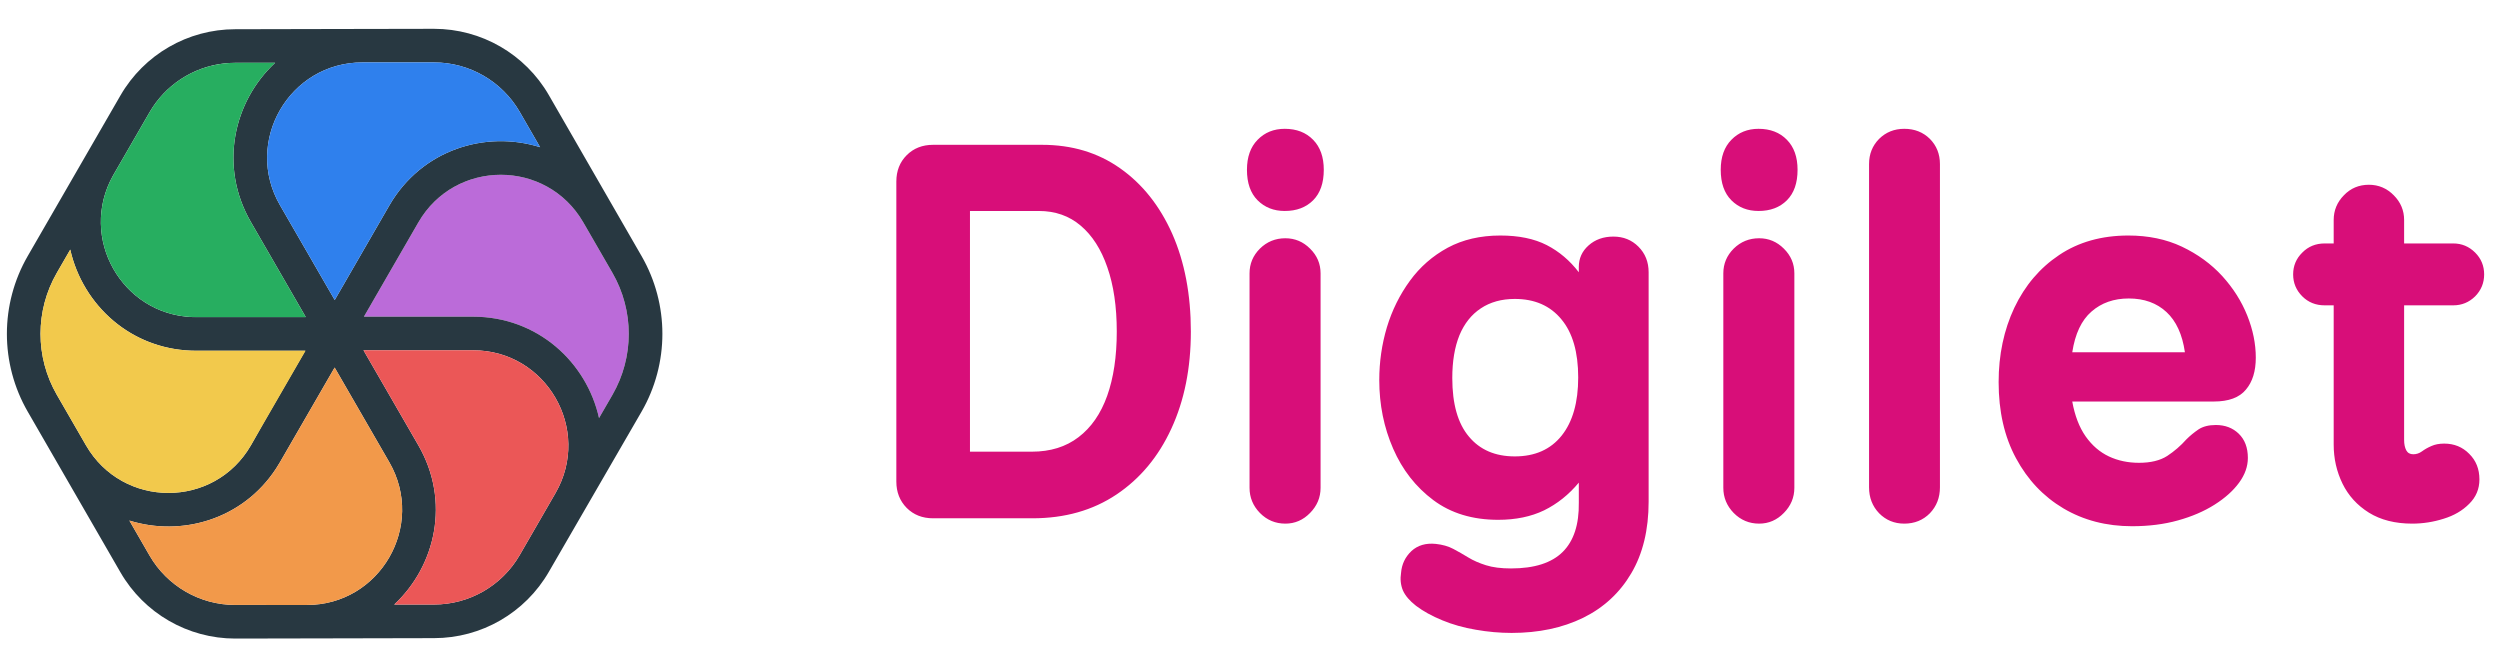 
      <svg data-logo="logo" xmlns="http://www.w3.org/2000/svg" viewBox="0 0 164 43">
        <g id="logogram" transform="translate(0, 1) rotate(0) "><path d="M38.265 13.589C35.86 9.425 29.849 9.425 27.444 13.589L23.873 19.774H31.03C35.278 19.774 38.486 22.776 39.296 26.427L40.174 24.906C41.605 22.427 41.605 19.374 40.174 16.896L38.265 13.589Z" fill="#BB6BD9"/><path fill-rule="evenodd" clip-rule="evenodd" d="M28.472 0.89C31.579 0.89 34.45 2.548 36.003 5.238C38.034 8.754 40.053 12.277 42.084 15.793C43.909 18.954 43.909 22.847 42.084 26.008C40.06 29.512 38.026 33.01 36.003 36.514C34.45 39.204 31.579 40.862 28.472 40.862C24.124 40.863 19.778 40.891 15.429 40.89C12.323 40.889 9.453 39.232 7.9 36.542C5.872 33.031 3.849 29.518 1.821 26.008C-0.004 22.847 -0.004 18.953 1.821 15.793C3.848 12.284 5.873 8.774 7.9 5.265C9.453 2.575 12.323 0.918 15.43 0.917C19.778 0.916 24.124 0.889 28.472 0.89ZM18.046 3.121L15.43 3.121C13.36 3.122 11.431 4.108 10.216 5.747C10.07 5.945 9.934 6.151 9.809 6.367L7.461 10.435C7.443 10.465 7.426 10.495 7.409 10.525L7.409 10.526C5.145 14.594 7.982 19.605 12.594 19.798H20.04V19.774H20.043L16.459 13.566C14.345 9.906 15.32 5.653 18.046 3.121ZM21.953 23.111C22.938 24.818 23.92 26.527 24.91 28.232L25.536 29.317C27.941 33.482 24.934 38.688 20.124 38.687L15.43 38.685C13.111 38.685 10.969 37.448 9.809 35.44L8.486 33.149C11.904 34.22 15.901 33.091 18.096 29.76L18.096 29.759C18.191 29.615 18.282 29.467 18.37 29.315L21.953 23.111ZM20.026 22.009L17.338 26.662C17.041 27.177 16.758 27.698 16.461 28.212C14.056 32.377 8.045 32.377 5.64 28.212L3.731 24.905C2.3 22.427 2.3 19.374 3.731 16.895L4.609 15.374C5.018 17.195 6.023 18.854 7.456 20.057C8.817 21.2 10.562 21.931 12.549 22.003C12.656 22.007 12.763 22.009 12.871 22.009H20.026ZM23.845 21.978H31.03C35.839 21.978 38.845 27.184 36.44 31.348L34.094 35.412C32.934 37.42 30.791 38.657 28.472 38.657L25.86 38.658C28.584 36.126 29.558 31.873 27.446 28.215L23.845 21.978ZM21.958 18.681L18.368 12.464C15.963 8.299 18.97 3.094 23.779 3.094L28.472 3.095C30.791 3.095 32.934 4.332 34.094 6.34L35.431 8.656C31.863 7.531 27.659 8.808 25.535 12.486L21.958 18.681ZM27.444 13.589C29.849 9.425 35.86 9.425 38.265 13.589L40.175 16.896C41.605 19.374 41.605 22.427 40.175 24.906L39.296 26.427C38.486 22.776 35.278 19.774 31.03 19.774H23.873L27.444 13.589Z" fill="#283841"/><path d="M25.86 38.658C28.584 36.126 29.558 31.873 27.446 28.215L23.845 21.979L31.03 21.979C35.839 21.979 38.845 27.184 36.44 31.348L34.094 35.412C32.934 37.42 30.791 38.657 28.472 38.658L25.86 38.658Z" fill="#EB5757"/><path d="M8.487 33.149C12.052 34.267 16.249 32.989 18.37 29.315L21.953 23.111L25.536 29.317C27.941 33.482 24.934 38.688 20.124 38.687L15.43 38.685C13.111 38.685 10.969 37.448 9.809 35.44L8.487 33.149Z" fill="#F2994A"/><path d="M4.609 15.374L3.731 16.896C2.3 19.374 2.3 22.427 3.731 24.906L5.64 28.212C8.045 32.377 14.056 32.377 16.461 28.212L20.043 22.009H12.871C8.63 22.009 5.426 19.017 4.609 15.374Z" fill="#F2C94C"/><path d="M7.408 10.528C7.239 10.832 7.098 11.141 6.985 11.453C7.098 11.14 7.239 10.83 7.409 10.526L7.408 10.528Z" fill="#F2C94C"/><path d="M18.046 3.121C15.32 5.653 14.345 9.906 16.459 13.566L20.061 19.804H12.871C8.062 19.804 5.056 14.599 7.461 10.435L9.809 6.367C10.969 4.359 13.111 3.122 15.43 3.122L18.046 3.121Z" fill="#27AE60"/><path d="M21.958 18.681L18.368 12.464C15.963 8.299 18.97 3.094 23.779 3.094L28.472 3.095C30.791 3.095 32.934 4.332 34.094 6.34L35.431 8.656C31.863 7.531 27.659 8.808 25.535 12.486L21.958 18.681Z" fill="#2F80ED"/></g>
        <g id="logotype" transform="translate(50, 1)"><path fill="#d80e79" d="M17.73 33L11.21 33Q10.16 33 9.48 32.32Q8.80 31.63 8.80 30.59L8.80 30.59L8.80 10.91Q8.80 9.86 9.48 9.18Q10.16 8.50 11.21 8.50L11.21 8.50L18.36 8.50Q21.30 8.50 23.48 10.04Q25.67 11.58 26.90 14.34Q28.12 17.11 28.12 20.75L28.12 20.75Q28.12 24.35 26.84 27.12Q25.57 29.88 23.24 31.44Q20.91 33 17.73 33L17.73 33ZM13.63 12.84L13.63 28.63L17.69 28.63Q19.51 28.63 20.75 27.68Q22.00 26.73 22.63 24.97Q23.26 23.20 23.26 20.75L23.26 20.75Q23.26 18.30 22.64 16.53Q22.03 14.76 20.89 13.80Q19.76 12.84 18.15 12.84L18.15 12.84L13.63 12.84ZM34.32 33.35L34.32 33.35Q33.34 33.35 32.65 32.65Q31.97 31.95 31.97 31.00L31.97 31.00L31.97 16.93Q31.97 15.99 32.65 15.31Q33.34 14.63 34.32 14.63L34.32 14.63Q35.26 14.63 35.94 15.31Q36.63 15.99 36.63 16.93L36.63 16.93L36.63 31.00Q36.63 31.95 35.94 32.65Q35.26 33.35 34.32 33.35ZM34.28 12.84L34.28 12.84Q33.20 12.84 32.50 12.14Q31.80 11.44 31.80 10.14L31.80 10.14Q31.80 8.88 32.50 8.17Q33.20 7.45 34.28 7.45L34.28 7.45Q35.44 7.45 36.14 8.17Q36.84 8.88 36.84 10.14L36.84 10.14Q36.84 11.44 36.14 12.14Q35.44 12.84 34.28 12.84ZM48.28 33.10L48.28 33.10Q45.76 33.10 44.03 31.81Q42.30 30.52 41.39 28.43Q40.48 26.35 40.48 23.93L40.48 23.93Q40.48 22.15 40.98 20.47Q41.49 18.79 42.49 17.42Q43.48 16.06 44.97 15.25Q46.46 14.45 48.42 14.45L48.42 14.45Q50.24 14.45 51.47 15.08Q52.69 15.71 53.57 16.86L53.57 16.86L53.57 16.51Q53.57 15.67 54.21 15.10Q54.86 14.52 55.84 14.52L55.84 14.52Q56.82 14.52 57.48 15.18Q58.15 15.85 58.15 16.86L58.15 16.86L58.15 31.91Q58.15 34.68 57.01 36.61Q55.88 38.53 53.85 39.53Q51.82 40.52 49.16 40.52L49.16 40.52Q48 40.52 46.81 40.31Q45.62 40.11 44.61 39.69Q43.59 39.27 42.89 38.74L42.89 38.74Q42.26 38.25 42.03 37.73Q41.81 37.20 41.91 36.57L41.91 36.57Q41.98 35.73 42.59 35.15Q43.21 34.58 44.19 34.68L44.19 34.68Q44.85 34.75 45.34 35.01Q45.83 35.27 46.32 35.57Q46.81 35.87 47.48 36.08Q48.14 36.29 49.12 36.29L49.12 36.29Q51.43 36.29 52.52 35.20Q53.60 34.12 53.57 31.98L53.57 31.98L53.57 30.66Q52.59 31.84 51.29 32.48Q50.00 33.10 48.28 33.10ZM49.37 28.94L49.37 28.94Q51.36 28.94 52.45 27.57Q53.53 26.21 53.53 23.76L53.53 23.76Q53.53 21.27 52.43 19.95Q51.33 18.61 49.37 18.61L49.37 18.61Q48.07 18.61 47.14 19.23Q46.22 19.84 45.74 20.99Q45.27 22.15 45.27 23.80L45.27 23.80Q45.27 26.35 46.36 27.64Q47.44 28.94 49.37 28.94ZM65.40 33.35L65.40 33.35Q64.42 33.35 63.73 32.65Q63.05 31.95 63.05 31.00L63.05 31.00L63.05 16.93Q63.05 15.99 63.73 15.31Q64.42 14.63 65.40 14.63L65.40 14.63Q66.34 14.63 67.02 15.31Q67.71 15.99 67.71 16.93L67.71 16.93L67.71 31.00Q67.71 31.95 67.02 32.65Q66.34 33.35 65.40 33.35ZM65.36 12.84L65.36 12.84Q64.28 12.84 63.58 12.14Q62.88 11.44 62.88 10.14L62.88 10.14Q62.88 8.88 63.58 8.17Q64.28 7.45 65.36 7.45L65.36 7.45Q66.52 7.45 67.22 8.17Q67.92 8.88 67.92 10.14L67.92 10.14Q67.92 11.44 67.22 12.14Q66.52 12.84 65.36 12.84ZM74.92 33.35L74.92 33.35Q73.94 33.35 73.27 32.67Q72.61 31.98 72.61 30.97L72.61 30.97L72.61 9.76Q72.61 8.78 73.27 8.11Q73.94 7.45 74.92 7.45L74.92 7.45Q75.93 7.45 76.60 8.11Q77.26 8.78 77.26 9.76L77.26 9.76L77.26 30.97Q77.26 31.98 76.60 32.67Q75.93 33.35 74.92 33.35ZM89.86 33.52L89.86 33.52Q87.34 33.52 85.36 32.35Q83.39 31.18 82.25 29.06Q81.11 26.95 81.11 24.07L81.11 24.07Q81.11 21.38 82.14 19.19Q83.18 17.00 85.08 15.73Q86.99 14.45 89.62 14.45L89.62 14.45Q91.58 14.45 93.13 15.18Q94.69 15.92 95.78 17.11Q96.86 18.30 97.42 19.70Q97.98 21.10 97.98 22.46L97.98 22.46Q97.98 23.80 97.33 24.56Q96.69 25.34 95.22 25.34L95.22 25.34L85.94 25.34Q86.19 26.73 86.82 27.63Q87.45 28.52 88.34 28.94Q89.23 29.36 90.32 29.36L90.32 29.36Q91.47 29.36 92.17 28.91Q92.87 28.45 93.43 27.82L93.43 27.82Q93.78 27.47 94.22 27.17Q94.66 26.88 95.36 26.88L95.36 26.88Q96.27 26.88 96.86 27.45Q97.46 28.03 97.46 29.04L97.46 29.04Q97.46 29.88 96.88 30.67Q96.30 31.46 95.27 32.11Q94.24 32.76 92.87 33.14Q91.51 33.52 89.86 33.52ZM85.94 22.11L85.94 22.11L93.33 22.11Q93.08 20.36 92.12 19.47Q91.16 18.58 89.65 18.58L89.65 18.58Q88.18 18.58 87.20 19.44Q86.22 20.29 85.94 22.11ZM108.24 33.35L108.24 33.35Q106.56 33.35 105.40 32.63Q104.25 31.91 103.67 30.73Q103.09 29.54 103.09 28.17L103.09 28.17L103.09 13.43Q103.09 12.49 103.76 11.81Q104.42 11.12 105.40 11.12L105.40 11.12Q106.35 11.12 107.03 11.81Q107.71 12.49 107.71 13.43L107.71 13.43L107.71 27.86Q107.71 28.27 107.85 28.54Q107.99 28.80 108.31 28.80L108.31 28.80Q108.62 28.80 108.88 28.61Q109.15 28.41 109.50 28.26Q109.85 28.10 110.34 28.10L110.34 28.10Q111.32 28.10 111.98 28.77Q112.65 29.43 112.65 30.45L112.65 30.45Q112.65 31.39 111.98 32.05Q111.32 32.72 110.30 33.03Q109.29 33.35 108.24 33.35ZM110.93 19.03L102.50 19.03Q101.62 19.03 101.03 18.44Q100.43 17.84 100.43 17.00L100.43 17.00Q100.43 16.16 101.03 15.57Q101.62 14.97 102.50 14.97L102.50 14.97L110.93 14.97Q111.77 14.97 112.37 15.57Q112.96 16.16 112.96 17.00L112.96 17.00Q112.96 17.84 112.37 18.44Q111.77 19.03 110.93 19.03L110.93 19.03Z"/></g>
        
      </svg>
    